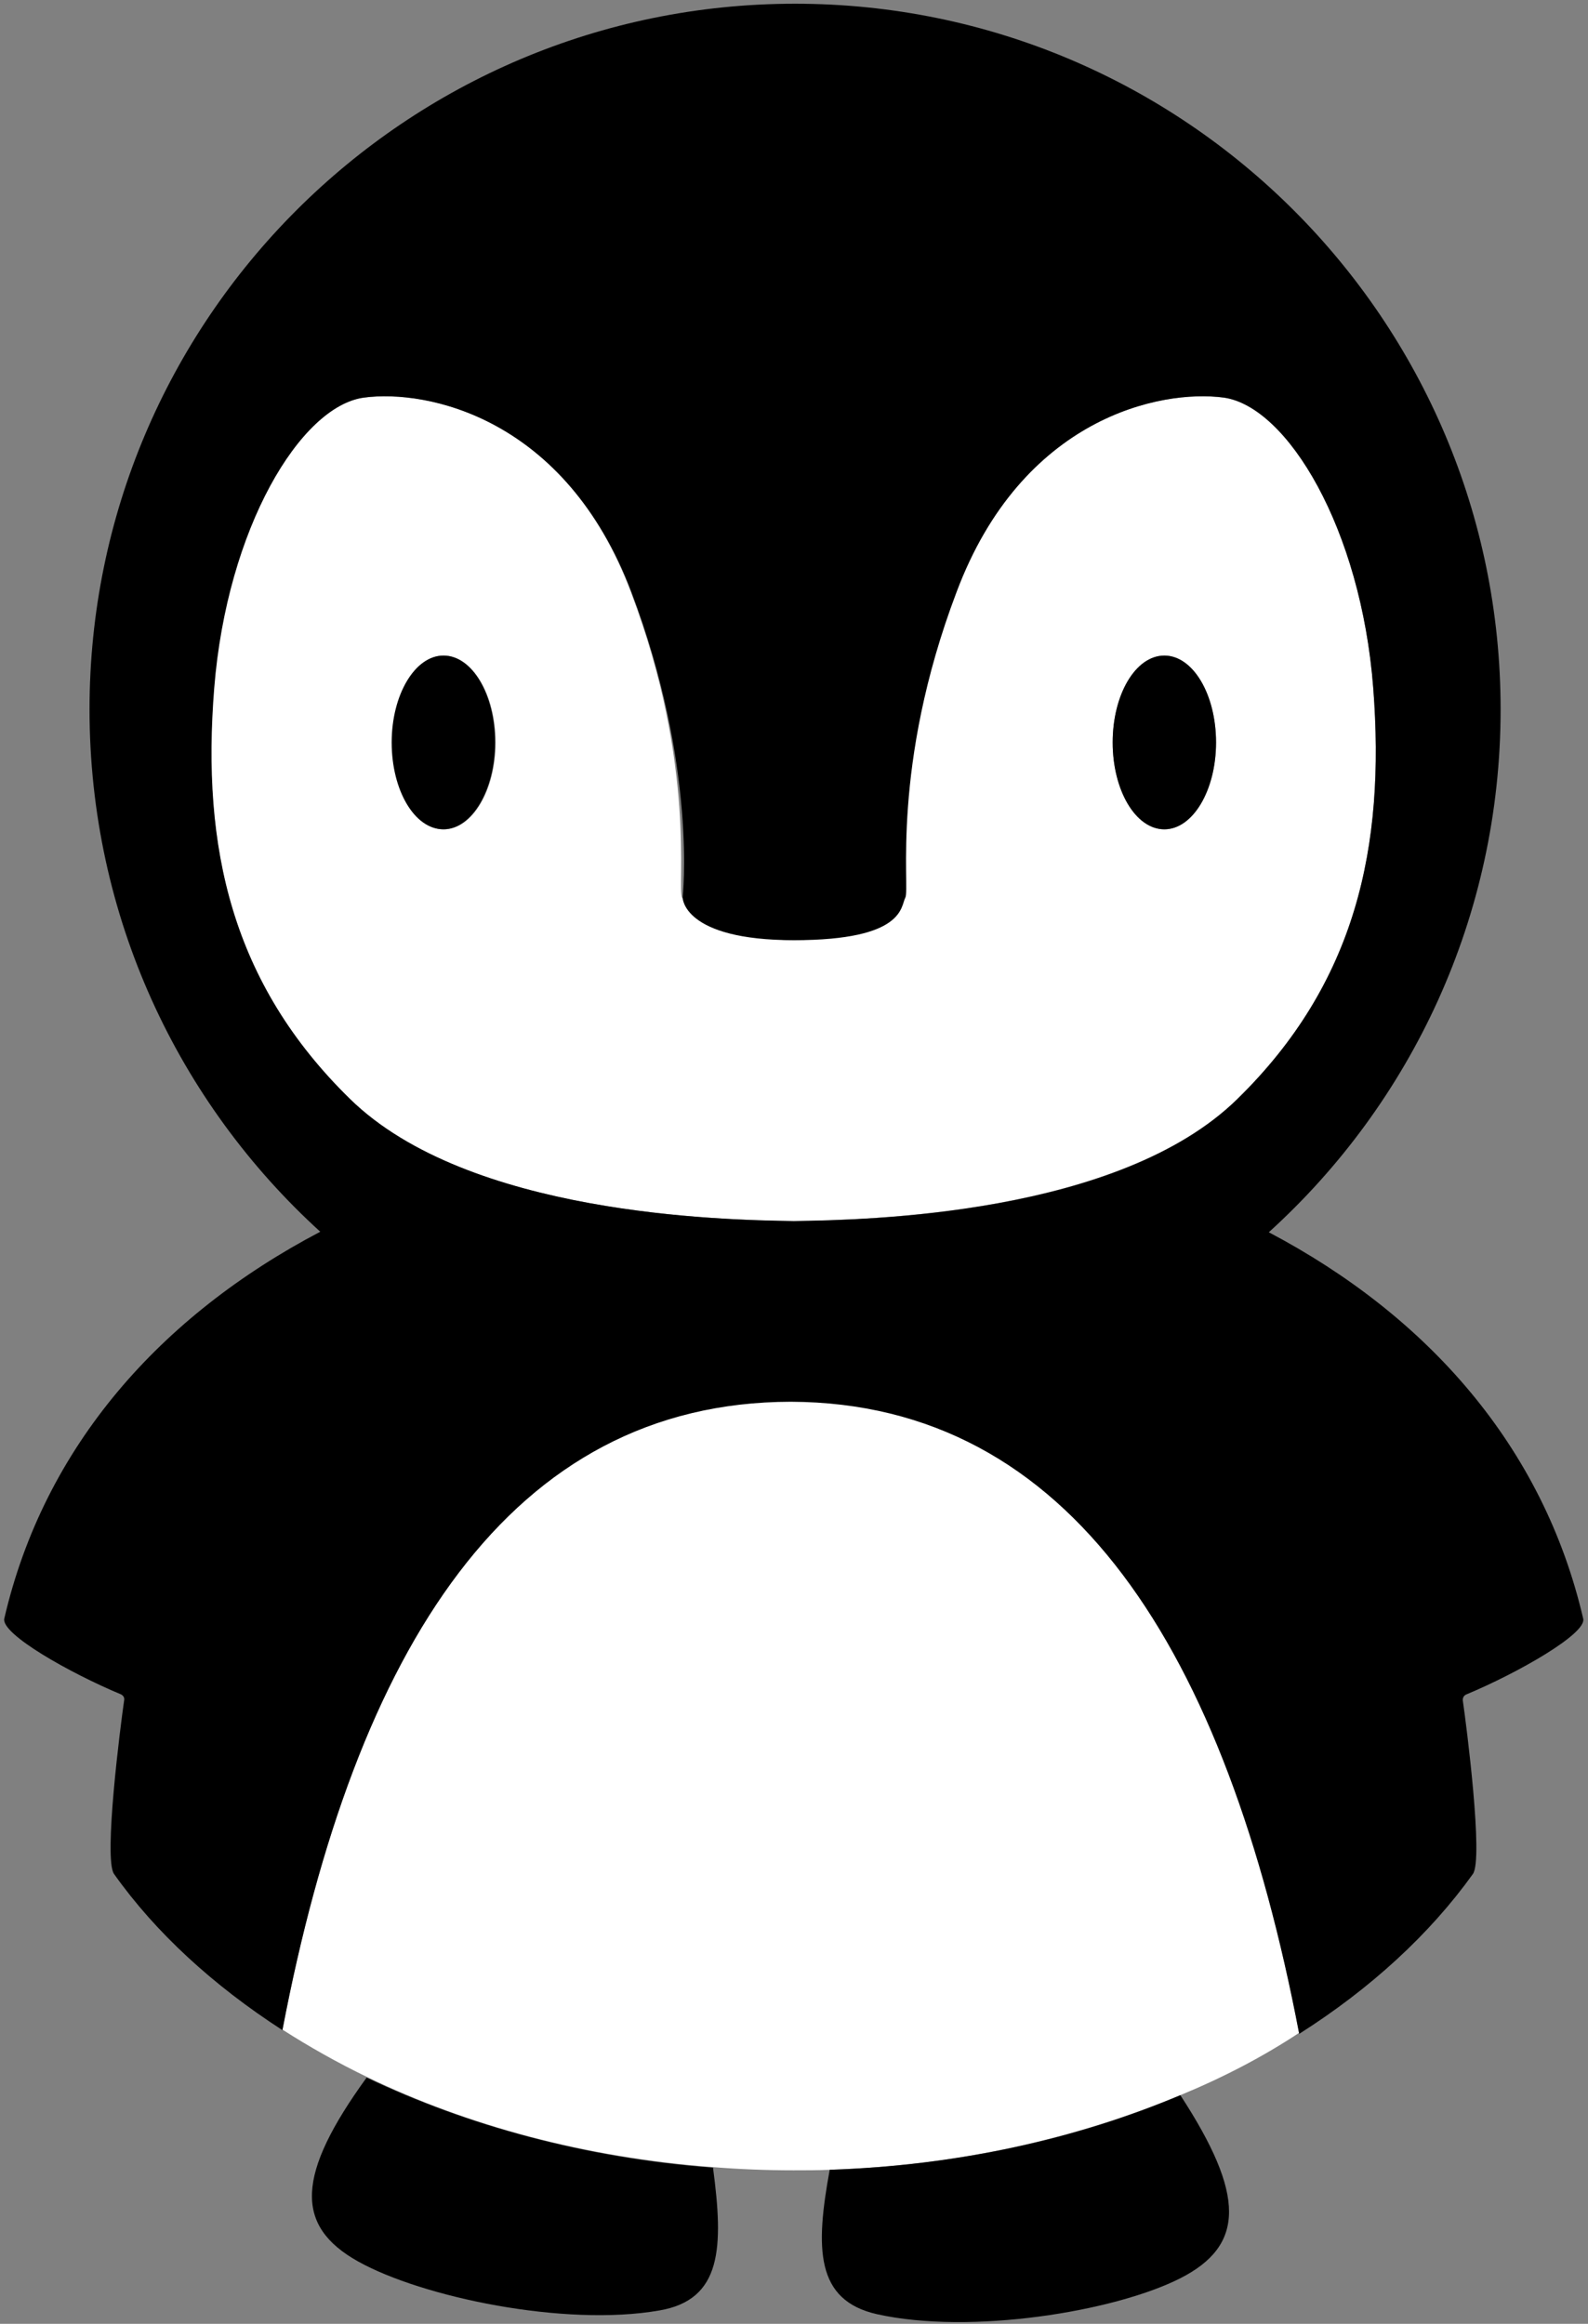 <?xml version="1.0" encoding="UTF-8"?>
<svg width="298px" height="436px" viewBox="0 0 298 436" version="1.1" xmlns="http://www.w3.org/2000/svg" xmlns:xlink="http://www.w3.org/1999/xlink">
    <rect x="0" y="0" width="298" height="436" fill="#808080" stroke="none"/>
    <!-- Generator: Sketch 43.2 (39069) - http://www.bohemiancoding.com/sketch -->
    <title>grup</title>
    <desc>Created with Sketch.</desc>
    <defs></defs>
    <g id="Page-1" stroke="none" stroke-width="1" fill="none" fill-rule="evenodd">
        <g id="grup" fill-rule="nonzero">
            <g id="Layer_2">
                <g id="XMLID_1_">
                    <g id="Group">
                        <path d="M221.5,393.1 C202.1,401.2 179.8,406.3 155.7,407.1 C153.5,407.2 151.2,407.2 148.9,407.2 C143.8,407.2 138.8,407 133.8,406.6 C109.8,404.8 87.7,398.8 68.9,389.7 C63.3,387 58,384 53,380.8 L53,380.8 C66.7,309 95.8,263.1 148.4,262.9 C201,263 230.1,309.6 243.8,381.4 L243.8,381.4 C237,385.9 229.5,389.8 221.5,393.1 Z" id="Shape" fill="#FFFFFF"></path>
                        <path d="M257.7,129.1 C260,159 254.4,184.5 232.2,206.2 C210,227.9 162.6,228.9 148.9,229.1 C135.3,228.9 87.8,227.9 65.6,206.2 C43.4,184.5 37.8,159 40.1,129.1 C42.4,99.2 56.2,76.3 68.2,74.6 C80.1,73 106.1,78.3 118.4,111.1 C130.8,143.8 127,166.7 128,168.4 C128.9,170 139.1,176.4 148.9,176.4 C158.6,176.4 168.8,170.1 169.8,168.4 C170.7,166.8 167,143.9 179.4,111.1 C191.8,78.4 217.7,73 229.6,74.6 C241.6,76.3 255.4,99.2 257.7,129.1 Z M228.2,139.3 C228.2,130.3 223.8,123 218.5,123 C213.1,123 208.8,130.3 208.8,139.3 C208.8,148.3 213.2,155.6 218.5,155.6 C223.9,155.6 228.2,148.3 228.2,139.3 Z M93,139.3 C93,130.3 88.6,123 83.3,123 C77.9,123 73.6,130.3 73.6,139.3 C73.6,148.3 78,155.6 83.3,155.6 C88.6,155.6 93,148.3 93,139.3 Z" id="Shape" fill="#FFFFFF"></path>
                        <path d="M83.2,123 C88.6,123 92.9,130.3 92.9,139.3 C92.9,148.3 88.5,155.6 83.2,155.6 C77.8,155.6 73.5,148.3 73.5,139.3 C73.5,130.3 77.9,123 83.2,123 Z" id="Shape" fill="#000000"></path>
                        <path d="M218.5,123 C223.9,123 228.2,130.3 228.2,139.3 C228.2,148.3 223.8,155.6 218.5,155.6 C213.1,155.6 208.8,148.3 208.8,139.3 C208.8,130.3 213.1,123 218.5,123 Z" id="Shape" fill="#000000"></path>
                        <path d="M133.8,406.7 C135.8,421.7 135.5,431.5 123.7,433.5 C105.9,436.6 79.2,431 67.2,424.3 C55.2,417.6 55.6,408 68.8,389.8 L68.8,389.8 C87.7,398.8 109.8,404.9 133.8,406.7 L133.8,406.7 Z" id="Shape" fill="#000000"></path>
                        <path d="M221.5,393.1 C233.7,411.8 233.7,421.3 221.4,427.5 C209.1,433.7 182.2,438.1 164.6,434.2 C153,431.6 153,421.8 155.7,407.1 C179.8,406.3 202.1,401.3 221.5,393.1 Z" id="Shape" fill="#000000"></path>
                        <path d="M148.4,263 C95.8,263.1 66.7,309.1 53,380.9 C40,372.5 29.2,362.6 21.4,351.6 C19.4,348.8 22.6,323.8 23.3,319 C23.4,318.5 23.1,318.1 22.7,317.9 C13.1,313.9 0.2,306.6 0.8,303.7 C8.3,271.3 30.2,246.8 60.1,231.1 C33.5,206.9 16.8,172 16.8,133.1 C16.8,60 76.1,0.7 149.2,0.7 C222.3,0.7 281.6,60 281.6,133.1 C281.6,172 264.8,207 238.1,231.2 C267.9,246.9 289.6,271.4 297.1,303.7 C297.8,306.5 284.8,313.9 275.2,317.9 C274.7,318.1 274.5,318.5 274.5,319 C275.2,323.8 278.4,348.8 276.4,351.6 C268.3,362.9 257.2,373.1 243.8,381.6 C230.1,309.8 201,263.2 148.4,263 Z M232.2,206.2 C254.4,184.5 260,159 257.7,129.1 C255.4,99.2 241.6,76.3 229.7,74.6 C217.8,73 191.8,78.3 179.5,111.1 C167.1,143.8 170.8,166.7 169.9,168.4 C169,170 169.9,176.4 149,176.4 C128.1,176.4 128.1,168.4 128.1,168.4 C128.1,168.4 130.9,143.9 118.5,111.1 C106.1,78.4 80.2,73 68.3,74.6 C56.4,76.2 42.6,99.1 40.2,129.1 C37.8,159.1 43.5,184.5 65.7,206.2 C87.9,227.9 135.3,228.9 149,229.1 C162.6,228.9 210,228 232.2,206.2 Z" id="Shape" fill="#000000"></path>
                    </g>
                </g>
            </g>
        </g>
    </g>
</svg>